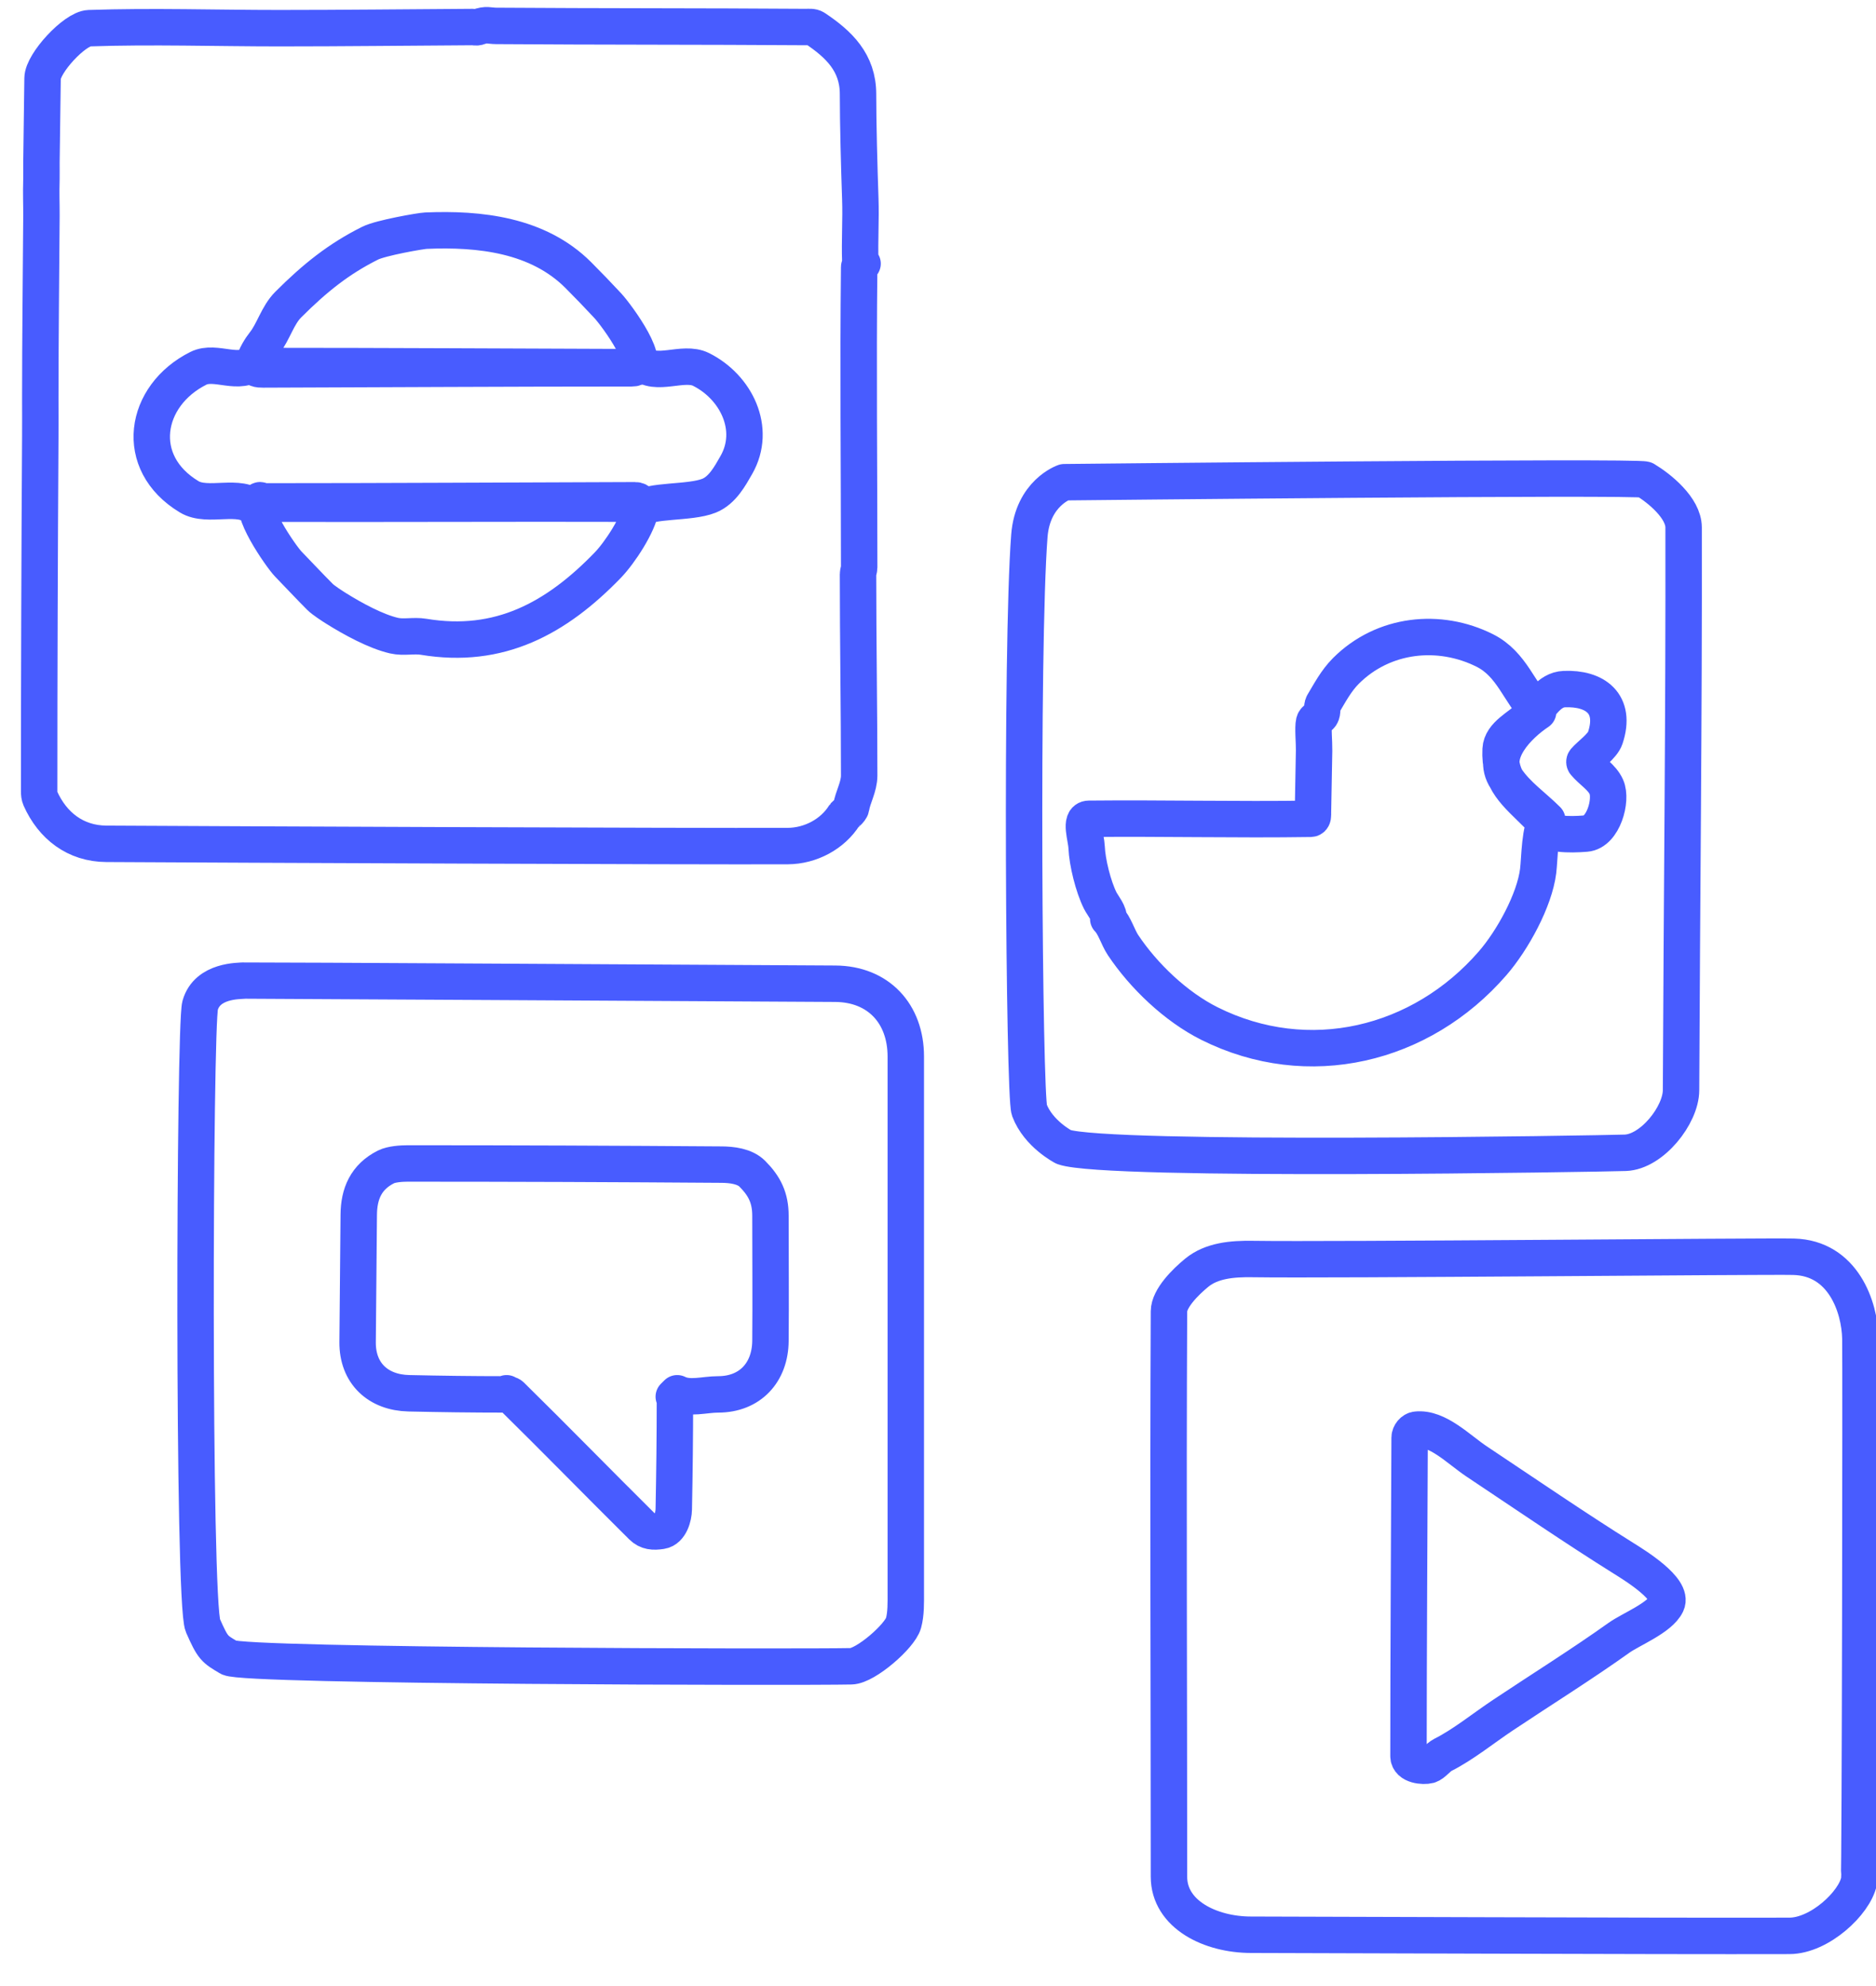 <?xml version="1.0" encoding="UTF-8"?>
<!-- Generated by Pixelmator Pro 3.5.7 -->
<svg width="103" height="109" viewBox="0 0 103 109" xmlns="http://www.w3.org/2000/svg">
    <path id="Path" fill="none" stroke="#485cff" stroke-width="2" stroke-linecap="round" stroke-linejoin="round" d="M 43.238 46.443 C 44.505 46.439 45.719 45.782 46.36 44.757 C 46.368 44.745 46.713 44.472 46.734 44.32 C 46.813 43.773 47.172 43.2 47.172 42.572 C 47.172 38.888 47.109 35.204 47.109 31.52 C 47.109 31.393 47.172 31.272 47.172 31.145 C 47.172 25.65 47.11 20.155 47.172 14.66 C 47.173 14.572 47.296 14.535 47.359 14.473 C 47.317 14.431 47.236 14.407 47.234 14.348 C 47.194 13.204 47.274 12.057 47.234 10.913 C 47.174 9.199 47.109 6.772 47.109 5.169 C 47.109 3.438 46.064 2.432 44.736 1.547 C 44.597 1.454 44.405 1.486 44.237 1.484 C 38.575 1.444 32.914 1.463 27.252 1.422 C 26.837 1.419 26.719 1.31 26.253 1.484 C 26.156 1.521 26.045 1.484 25.941 1.484 C 22.402 1.505 18.864 1.547 15.326 1.547 C 11.849 1.547 8.371 1.429 4.897 1.547 C 4.098 1.574 2.348 3.468 2.337 4.294 C 2.317 5.835 2.295 7.375 2.275 8.915 C 2.271 9.207 2.282 9.498 2.275 9.789 C 2.249 10.782 2.279 11.116 2.275 11.85 C 2.254 15.18 2.212 18.511 2.212 21.841 C 2.212 22.549 2.217 23.256 2.212 23.964 C 2.172 30.458 2.15 36.952 2.15 43.446 C 2.15 43.573 2.161 43.705 2.212 43.821 C 2.882 45.328 4.146 46.309 5.834 46.319 C 12.744 46.358 37.888 46.464 43.238 46.443 Z M 13.396 53.826 C 13.268 53.839 12.763 53.831 12.242 53.994 C 11.722 54.157 11.184 54.492 10.988 55.191 C 10.674 56.312 10.584 87.973 11.141 89.23 C 11.697 90.488 11.769 90.51 12.578 90.991 C 13.387 91.471 44.071 91.526 46.734 91.465 C 47.532 91.447 49.412 89.808 49.607 89.092 C 49.749 88.57 49.732 87.978 49.732 87.406 C 49.732 82.432 49.732 63.191 49.732 57.995 C 49.732 55.637 48.221 54.012 45.86 53.999 C 42.53 53.98 13.502 53.816 13.396 53.826 Z M 68.764 69.11 C 67.643 69.093 66.522 69.195 65.709 69.86 C 65.071 70.381 64.185 71.274 64.181 71.983 C 64.131 82.327 64.181 92.672 64.181 103.017 C 64.181 105.089 66.459 106.202 68.688 106.202 C 71.336 106.202 91.118 106.285 98.247 106.264 C 99.903 106.259 101.822 104.464 102.066 103.267 C 102.129 102.959 102.167 74.819 102.142 73.481 C 102.109 71.735 101.195 69.054 98.476 68.985 C 96.873 68.945 73.089 69.178 68.764 69.11 Z M 58.404 62.961 C 60.718 63.789 88.009 63.324 89.236 63.279 C 90.701 63.226 92.291 61.208 92.296 59.845 C 92.338 49.5 92.458 39.296 92.437 28.951 C 92.435 27.881 91.108 26.805 90.314 26.329 C 89.994 26.137 58.434 26.469 58.434 26.469 C 58.434 26.469 56.697 27.058 56.516 29.418 C 56.045 35.55 56.223 60.153 56.516 60.934 C 57.011 62.251 58.404 62.961 58.404 62.961 Z M 60.847 50.44 C 61.199 50.792 61.373 51.448 61.658 51.876 C 62.786 53.567 64.554 55.26 66.404 56.185 C 71.825 58.895 78.031 57.399 81.952 52.875 C 83.053 51.605 84.25 49.415 84.45 47.817 C 84.537 47.12 84.528 45.429 84.95 45.007 C 84.201 44.259 83.292 43.644 82.702 42.759 C 81.779 41.375 83.364 39.799 84.45 39.075 C 83.409 38.034 83.025 36.458 81.515 35.703 C 79.03 34.46 75.958 34.767 73.897 36.827 C 73.356 37.368 73.014 38.029 72.648 38.638 C 72.559 38.786 72.635 39.103 72.524 39.262 C 72.422 39.407 72.19 39.465 72.149 39.637 C 72.074 39.95 72.157 40.733 72.149 41.198 C 72.129 42.343 72.106 43.488 72.086 44.633 C 72.085 44.711 72.112 44.942 71.962 44.945 C 67.903 45.007 63.844 44.904 59.785 44.945 C 59.263 44.95 59.639 45.984 59.66 46.506 C 59.693 47.332 60.024 48.67 60.41 49.441 C 60.526 49.674 60.964 50.205 60.847 50.44 Z M 27.814 76.479 C 27.88 76.544 27.998 76.538 28.064 76.603 C 30.478 78.976 32.841 81.401 35.245 83.784 C 35.546 84.083 35.873 84.101 36.306 84.034 C 36.801 83.958 36.986 83.248 36.993 82.848 C 37.033 80.829 37.056 78.81 37.056 76.791 C 37.056 76.744 37.014 76.708 36.993 76.666 C 37.087 76.572 37.087 76.572 37.181 76.479 C 37.851 76.814 38.679 76.541 39.429 76.541 C 41.181 76.541 42.286 75.335 42.301 73.606 C 42.321 71.317 42.301 69.027 42.301 66.737 C 42.301 65.762 41.983 65.108 41.302 64.427 C 40.887 64.012 40.169 63.931 39.616 63.928 C 33.871 63.886 28.126 63.865 22.382 63.865 C 22.048 63.865 21.5 63.9 21.195 64.052 C 20.088 64.606 19.706 65.542 19.697 66.675 C 19.676 69.006 19.655 71.337 19.634 73.669 C 19.619 75.395 20.77 76.441 22.444 76.479 C 24.192 76.518 25.941 76.541 27.689 76.541 C 27.736 76.541 27.773 76.499 27.814 76.479 Z M 14.014 19.843 C 13.163 20.694 11.851 19.738 10.892 20.217 C 7.901 21.713 7.275 25.403 10.392 27.273 C 11.419 27.889 13.171 27.055 14.014 27.898 C 14.192 27.72 14.106 27.822 14.264 27.586 C 14.306 27.606 14.342 27.648 14.389 27.648 C 21.195 27.669 28.002 27.627 34.808 27.648 C 34.874 27.648 34.933 27.69 34.995 27.711 C 34.995 27.894 34.966 27.806 35.12 27.96 C 35.662 27.418 37.851 27.642 38.929 27.211 C 39.662 26.918 40.088 26.119 40.428 25.525 C 41.558 23.548 40.415 21.242 38.492 20.28 C 37.505 19.786 35.995 20.717 35.182 19.905 C 34.89 20.197 35.05 20.156 34.745 20.155 C 28.001 20.134 21.258 20.092 14.514 20.092 C 14.16 20.092 14.231 20.167 14.014 19.843 Z M 77.769 78.477 C 77.569 78.498 77.395 78.714 77.394 78.914 C 77.373 84.742 77.332 90.57 77.332 96.398 C 77.332 96.916 78.153 96.978 78.456 96.898 C 78.689 96.835 78.968 96.454 79.205 96.336 C 80.328 95.774 81.437 94.868 82.514 94.15 C 84.645 92.73 86.864 91.346 88.884 89.904 C 89.543 89.433 91.136 88.812 91.506 88.031 C 91.883 87.236 89.8 85.949 89.133 85.533 C 86.519 83.899 83.77 82.019 81.078 80.225 C 80.071 79.554 78.929 78.351 77.769 78.477 Z M 23.381 12.662 C 23.1 12.674 20.907 13.055 20.321 13.349 C 18.604 14.207 17.296 15.25 15.825 16.721 C 15.238 17.308 15.008 18.226 14.514 18.844 C 14.307 19.102 14.004 19.589 13.952 19.905 C 13.89 20.277 14.216 20.281 14.451 20.28 C 21.195 20.259 27.939 20.217 34.683 20.217 C 36 20.217 33.855 17.302 33.372 16.783 C 32.84 16.212 32.3 15.649 31.748 15.097 C 29.54 12.889 26.335 12.536 23.381 12.662 Z M 14.264 27.461 C 13.513 27.796 15.435 30.555 15.825 30.958 C 16.409 31.56 16.98 32.175 17.573 32.768 C 17.752 32.947 18.238 33.262 18.448 33.393 C 19.355 33.96 20.626 34.659 21.632 34.891 C 22.16 35.013 22.722 34.865 23.256 34.954 C 27.414 35.647 30.541 33.948 33.372 31.02 C 34.037 30.331 35.059 28.765 35.182 27.898 C 35.218 27.65 35.098 27.46 34.87 27.461 C 28.043 27.481 21.216 27.523 14.389 27.523 C 14.342 27.523 14.306 27.442 14.264 27.461 Z M 85.886 37.826 C 85.031 37.861 84.608 38.73 84.013 39.325 C 83.44 39.898 82.428 40.326 82.39 41.136 C 82.306 42.886 83.229 43.536 84.45 44.757 C 84.816 45.123 85.123 45.697 85.637 45.757 C 86.112 45.811 86.596 45.795 87.073 45.757 C 88.026 45.68 88.518 43.919 88.197 43.196 C 87.957 42.658 87.388 42.338 87.01 41.885 C 86.984 41.853 86.984 41.792 87.01 41.76 C 87.263 41.457 87.987 40.953 88.134 40.511 C 88.767 38.612 87.563 37.757 85.886 37.826 Z"/>
</svg>
